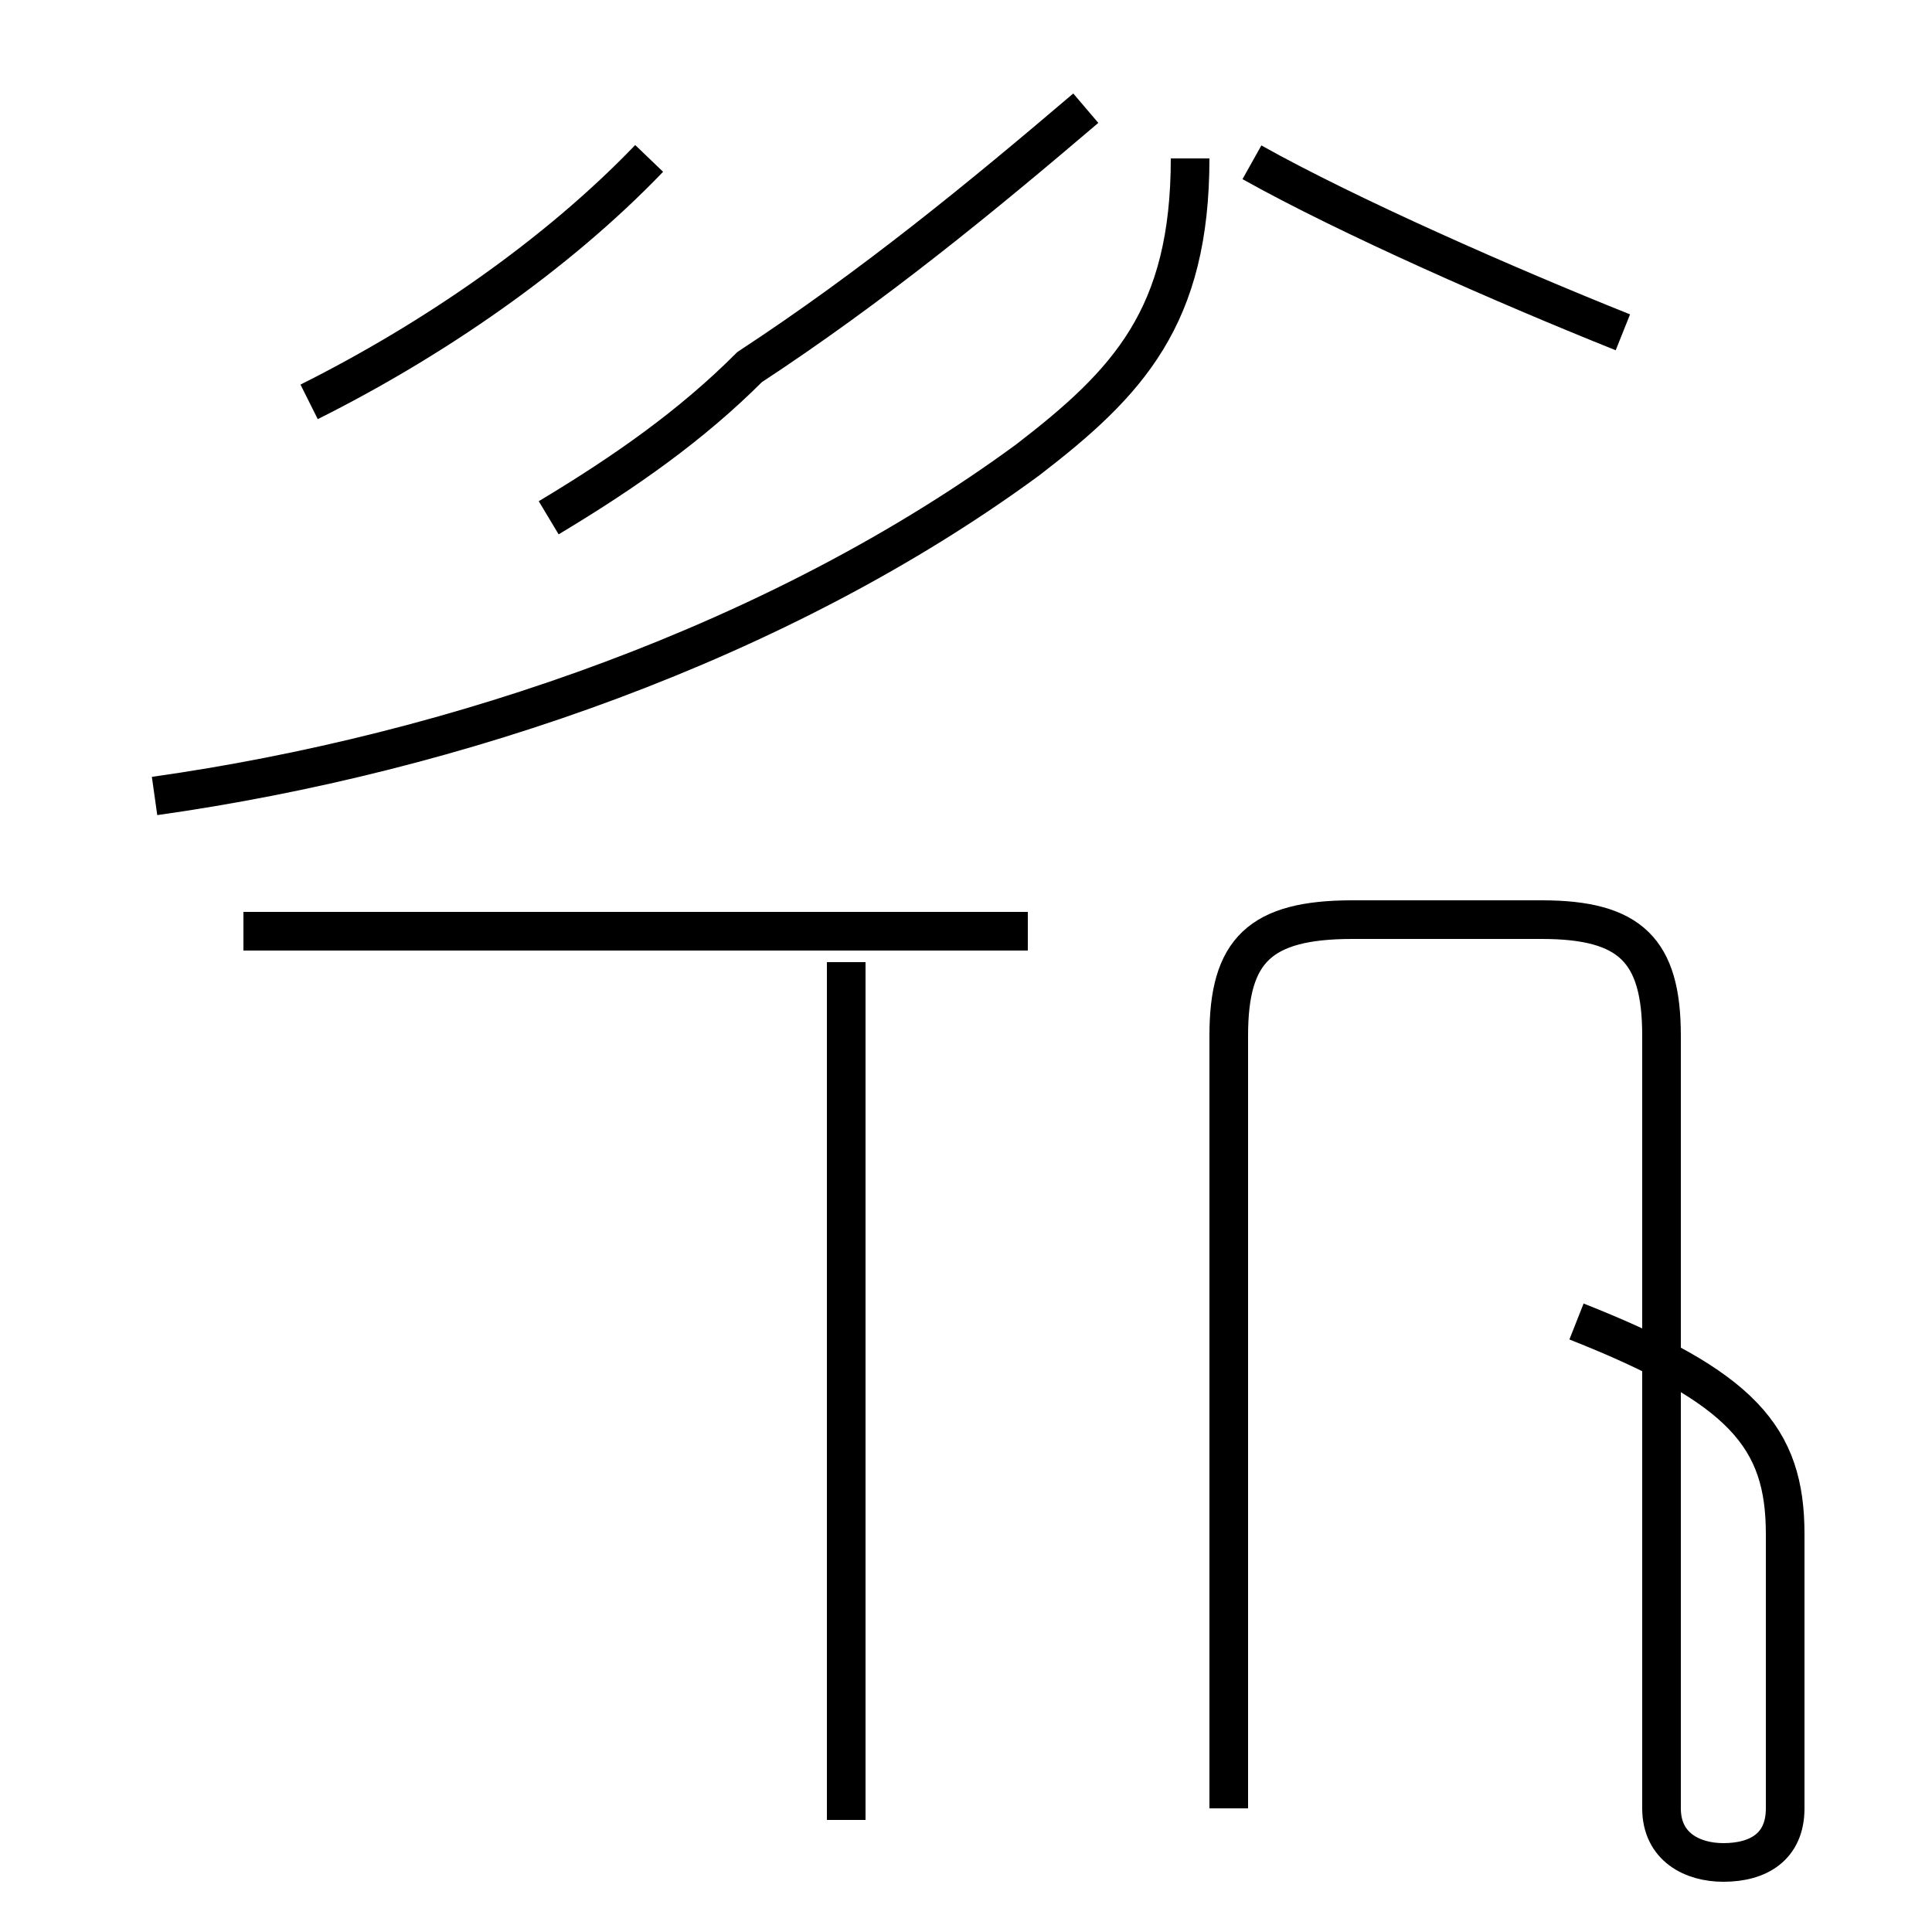 <?xml version='1.0' encoding='utf8'?>
<svg viewBox="0.0 -44.0 50.0 50.0" version="1.1" xmlns="http://www.w3.org/2000/svg">
<rect x="0.0" y="-44.0" width="50.0" height="50.0" fill="#808080" stroke="none"/>
<rect x="-1000" y="-1000" width="2000" height="2000" stroke="white" fill="white"/>
<g style="fill:none; stroke:#000000;  stroke-width:1">
<path d="M 8.0 33.6 C 11.2 35.2 14.4 37.4 16.8 39.9 M 42.0 35.4 C 39.0 36.6 34.9 38.4 32.4 39.8 M 4.0 23.4 C 11.8 24.5 20.2 27.4 26.6 32.1 C 29.2 34.1 30.8 35.8 30.8 39.9 M 14.2 30.6 C 16.2 31.8 17.9 33.0 19.4 34.5 C 22.6 36.6 25.4 38.9 28.1 41.2 M 26.6 19.9 L 6.3 19.9 M 21.9 -3.1 L 21.9 19.1 M 31.8 -2.8 L 31.8 17.2 C 31.8 19.4 32.6 20.2 35.0 20.2 L 39.9 20.2 C 42.2 20.2 43.0 19.4 43.0 17.2 L 43.0 -2.8 C 43.0 -3.8 43.8 -4.2 44.6 -4.2 C 45.5 -4.2 46.2 -3.8 46.2 -2.8 L 46.2 4.3 C 46.2 6.8 45.1 8.1 40.8 9.8" transform="scale(1, -1)" />
</g>
</svg>
